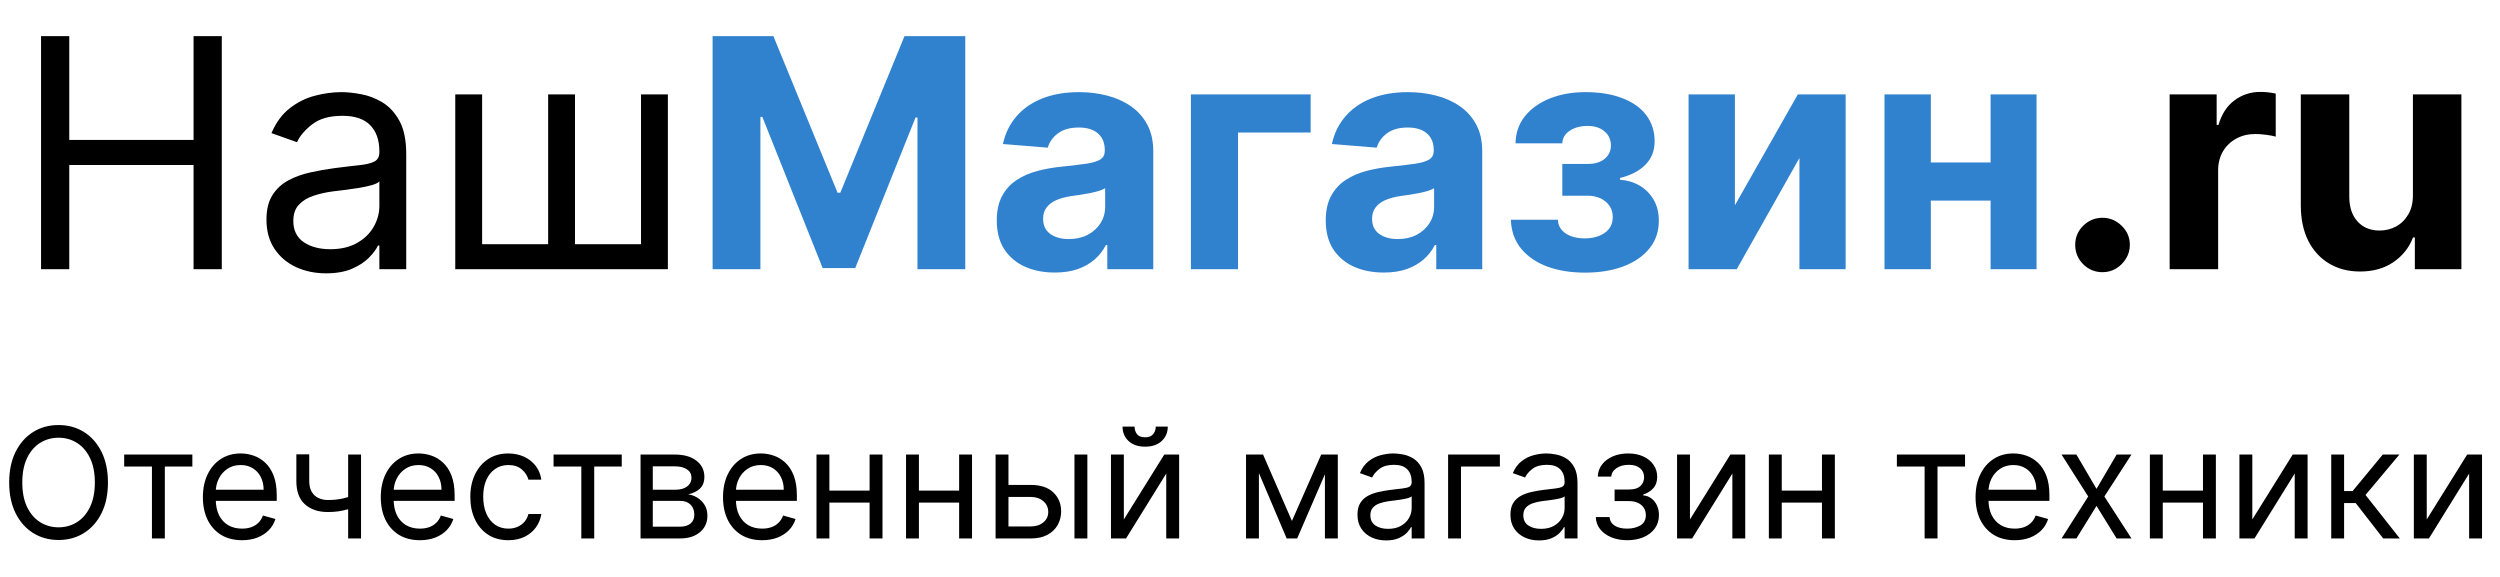 <svg width="195" height="45" viewBox="0 0 195 45" fill="none" xmlns="http://www.w3.org/2000/svg">
<path d="M3.202 21V2.818H5.403V10.915H15.098V2.818H17.3V21H15.098V12.868H5.403V21H3.202ZM25.436 21.32C24.572 21.32 23.788 21.157 23.084 20.831C22.379 20.5 21.82 20.023 21.406 19.402C20.991 18.775 20.784 18.017 20.784 17.129C20.784 16.348 20.938 15.715 21.246 15.229C21.554 14.738 21.965 14.354 22.48 14.075C22.995 13.797 23.563 13.59 24.184 13.454C24.812 13.312 25.442 13.199 26.076 13.117C26.904 13.01 27.576 12.93 28.091 12.877C28.612 12.818 28.99 12.72 29.227 12.584C29.47 12.448 29.591 12.211 29.591 11.874V11.803C29.591 10.927 29.351 10.246 28.872 9.761C28.398 9.275 27.679 9.033 26.715 9.033C25.714 9.033 24.93 9.252 24.362 9.69C23.794 10.128 23.394 10.595 23.163 11.092L21.175 10.382C21.53 9.553 22.003 8.908 22.595 8.447C23.193 7.979 23.844 7.654 24.549 7.47C25.259 7.281 25.957 7.186 26.644 7.186C27.082 7.186 27.585 7.239 28.153 7.346C28.727 7.447 29.28 7.657 29.813 7.976C30.352 8.296 30.799 8.778 31.154 9.423C31.509 10.068 31.686 10.932 31.686 12.016V21H29.591V19.153H29.485C29.343 19.449 29.106 19.766 28.774 20.103C28.443 20.441 28.002 20.728 27.451 20.965C26.901 21.201 26.229 21.32 25.436 21.32ZM25.756 19.438C26.584 19.438 27.283 19.275 27.851 18.949C28.425 18.624 28.857 18.203 29.147 17.689C29.443 17.174 29.591 16.632 29.591 16.064V14.146C29.502 14.253 29.307 14.351 29.005 14.439C28.709 14.522 28.366 14.596 27.975 14.661C27.591 14.72 27.215 14.774 26.848 14.821C26.487 14.863 26.194 14.898 25.969 14.928C25.424 14.999 24.915 15.114 24.442 15.274C23.974 15.428 23.596 15.662 23.306 15.975C23.021 16.283 22.879 16.703 22.879 17.236C22.879 17.964 23.149 18.514 23.687 18.887C24.232 19.254 24.921 19.438 25.756 19.438ZM35.51 7.364H37.606V19.047H42.755V7.364H44.85V19.047H49.999V7.364H52.094V21H35.51V7.364ZM163.997 21.231C163.411 21.231 162.908 21.024 162.488 20.609C162.074 20.189 161.866 19.686 161.866 19.1C161.866 18.52 162.074 18.023 162.488 17.609C162.908 17.194 163.411 16.987 163.997 16.987C164.565 16.987 165.063 17.194 165.489 17.609C165.915 18.023 166.128 18.52 166.128 19.1C166.128 19.491 166.027 19.849 165.826 20.174C165.631 20.494 165.373 20.751 165.054 20.947C164.734 21.136 164.382 21.231 163.997 21.231ZM169.233 21V7.364H172.899V9.743H173.041C173.29 8.897 173.707 8.257 174.293 7.825C174.879 7.387 175.554 7.168 176.317 7.168C176.507 7.168 176.711 7.18 176.93 7.204C177.149 7.228 177.341 7.26 177.507 7.301V10.657C177.329 10.604 177.084 10.557 176.77 10.515C176.456 10.474 176.169 10.453 175.909 10.453C175.353 10.453 174.855 10.575 174.418 10.817C173.985 11.054 173.642 11.385 173.388 11.811C173.139 12.238 173.015 12.729 173.015 13.285V21H169.233ZM188.207 15.194V7.364H191.989V21H188.358V18.523H188.216C187.908 19.322 187.396 19.964 186.68 20.45C185.97 20.935 185.103 21.178 184.079 21.178C183.167 21.178 182.365 20.97 181.673 20.556C180.98 20.142 180.439 19.553 180.048 18.789C179.664 18.026 179.468 17.111 179.462 16.046V7.364H183.244V15.371C183.25 16.176 183.466 16.813 183.892 17.28C184.319 17.748 184.89 17.982 185.606 17.982C186.062 17.982 186.488 17.878 186.884 17.671C187.281 17.458 187.6 17.144 187.843 16.73C188.092 16.316 188.213 15.803 188.207 15.194Z" fill="black"/>
<path d="M55.583 2.818H60.324L65.331 15.034H65.544L70.551 2.818H75.292V21H71.563V9.166H71.412L66.707 20.911H64.168L59.463 9.121H59.312V21H55.583V2.818ZM82.277 21.258C81.407 21.258 80.631 21.107 79.951 20.805C79.27 20.497 78.731 20.044 78.335 19.446C77.944 18.843 77.749 18.091 77.749 17.191C77.749 16.434 77.888 15.798 78.166 15.283C78.444 14.768 78.823 14.354 79.303 14.04C79.782 13.726 80.326 13.489 80.936 13.329C81.552 13.17 82.197 13.057 82.871 12.992C83.665 12.909 84.304 12.832 84.789 12.761C85.274 12.684 85.626 12.572 85.846 12.424C86.064 12.276 86.174 12.057 86.174 11.767V11.714C86.174 11.152 85.996 10.716 85.641 10.409C85.292 10.101 84.795 9.947 84.15 9.947C83.469 9.947 82.928 10.098 82.525 10.4C82.123 10.696 81.856 11.069 81.726 11.518L78.228 11.234C78.406 10.406 78.755 9.69 79.276 9.086C79.797 8.476 80.469 8.009 81.291 7.683C82.12 7.352 83.079 7.186 84.168 7.186C84.925 7.186 85.65 7.275 86.343 7.452C87.041 7.63 87.66 7.905 88.198 8.278C88.743 8.651 89.172 9.13 89.485 9.716C89.799 10.296 89.956 10.992 89.956 11.803V21H86.369V19.109H86.263C86.044 19.535 85.751 19.911 85.384 20.236C85.017 20.556 84.576 20.808 84.061 20.991C83.546 21.169 82.951 21.258 82.277 21.258ZM83.36 18.647C83.916 18.647 84.407 18.538 84.834 18.319C85.26 18.094 85.594 17.792 85.837 17.413C86.079 17.035 86.201 16.605 86.201 16.126V14.679C86.082 14.756 85.919 14.827 85.712 14.892C85.511 14.951 85.283 15.008 85.029 15.061C84.774 15.108 84.52 15.152 84.265 15.194C84.011 15.229 83.78 15.262 83.573 15.291C83.129 15.357 82.741 15.46 82.41 15.602C82.078 15.744 81.821 15.937 81.637 16.179C81.454 16.416 81.362 16.712 81.362 17.067C81.362 17.582 81.549 17.976 81.921 18.248C82.3 18.514 82.78 18.647 83.36 18.647ZM102.23 7.364V10.338H96.566V21H92.89V7.364H102.23ZM107.936 21.258C107.066 21.258 106.29 21.107 105.61 20.805C104.929 20.497 104.391 20.044 103.994 19.446C103.603 18.843 103.408 18.091 103.408 17.191C103.408 16.434 103.547 15.798 103.825 15.283C104.104 14.768 104.482 14.354 104.962 14.04C105.441 13.726 105.986 13.489 106.595 13.329C107.211 13.17 107.856 13.057 108.531 12.992C109.324 12.909 109.963 12.832 110.448 12.761C110.934 12.684 111.286 12.572 111.505 12.424C111.724 12.276 111.833 12.057 111.833 11.767V11.714C111.833 11.152 111.656 10.716 111.301 10.409C110.951 10.101 110.454 9.947 109.809 9.947C109.128 9.947 108.587 10.098 108.184 10.4C107.782 10.696 107.516 11.069 107.385 11.518L103.888 11.234C104.065 10.406 104.414 9.69 104.935 9.086C105.456 8.476 106.128 8.009 106.95 7.683C107.779 7.352 108.738 7.186 109.827 7.186C110.584 7.186 111.309 7.275 112.002 7.452C112.7 7.63 113.319 7.905 113.857 8.278C114.402 8.651 114.831 9.13 115.145 9.716C115.458 10.296 115.615 10.992 115.615 11.803V21H112.028V19.109H111.922C111.703 19.535 111.41 19.911 111.043 20.236C110.676 20.556 110.235 20.808 109.72 20.991C109.205 21.169 108.611 21.258 107.936 21.258ZM109.019 18.647C109.575 18.647 110.066 18.538 110.493 18.319C110.919 18.094 111.253 17.792 111.496 17.413C111.738 17.035 111.86 16.605 111.86 16.126V14.679C111.741 14.756 111.579 14.827 111.372 14.892C111.17 14.951 110.942 15.008 110.688 15.061C110.433 15.108 110.179 15.152 109.924 15.194C109.67 15.229 109.439 15.262 109.232 15.291C108.788 15.357 108.4 15.46 108.069 15.602C107.738 15.744 107.48 15.937 107.297 16.179C107.113 16.416 107.021 16.712 107.021 17.067C107.021 17.582 107.208 17.976 107.581 18.248C107.959 18.514 108.439 18.647 109.019 18.647ZM117.848 17.138H121.514C121.532 17.588 121.733 17.943 122.118 18.203C122.503 18.464 123 18.594 123.61 18.594C124.225 18.594 124.743 18.452 125.163 18.168C125.583 17.878 125.794 17.464 125.794 16.925C125.794 16.594 125.711 16.307 125.545 16.064C125.379 15.815 125.148 15.62 124.853 15.478C124.557 15.336 124.213 15.265 123.823 15.265H121.861V12.788H123.823C124.409 12.788 124.858 12.652 125.172 12.38C125.492 12.107 125.652 11.767 125.652 11.359C125.652 10.897 125.486 10.527 125.154 10.249C124.829 9.965 124.388 9.823 123.832 9.823C123.269 9.823 122.802 9.95 122.429 10.204C122.062 10.453 121.873 10.779 121.861 11.181H118.212C118.224 10.364 118.469 9.657 118.949 9.059C119.434 8.462 120.085 8 120.902 7.674C121.725 7.349 122.645 7.186 123.663 7.186C124.776 7.186 125.734 7.343 126.539 7.657C127.35 7.964 127.972 8.405 128.404 8.979C128.842 9.553 129.061 10.237 129.061 11.03C129.061 11.752 128.824 12.356 128.35 12.841C127.877 13.327 127.214 13.673 126.362 13.88V14.022C126.924 14.057 127.433 14.209 127.889 14.475C128.344 14.741 128.708 15.108 128.981 15.576C129.253 16.037 129.389 16.585 129.389 17.218C129.389 18.064 129.141 18.789 128.643 19.393C128.152 19.997 127.472 20.461 126.601 20.787C125.737 21.107 124.746 21.266 123.627 21.266C122.538 21.266 121.562 21.11 120.698 20.796C119.84 20.476 119.156 20.009 118.647 19.393C118.144 18.778 117.878 18.026 117.848 17.138ZM135.322 16.011L140.231 7.364H143.96V21H140.355V12.326L135.464 21H131.708V7.364H135.322V16.011ZM156.482 12.673V15.647H149.362V12.673H156.482ZM150.605 7.364V21H146.992V7.364H150.605ZM158.852 7.364V21H155.266V7.364H158.852Z" fill="#3182CE"/>
<path d="M8.42 37.636C8.42 38.557 8.254 39.352 7.922 40.023C7.589 40.693 7.134 41.21 6.554 41.574C5.974 41.938 5.312 42.119 4.568 42.119C3.824 42.119 3.162 41.938 2.582 41.574C2.003 41.21 1.547 40.693 1.214 40.023C0.882 39.352 0.716 38.557 0.716 37.636C0.716 36.716 0.882 35.92 1.214 35.25C1.547 34.58 2.003 34.062 2.582 33.699C3.162 33.335 3.824 33.153 4.568 33.153C5.312 33.153 5.974 33.335 6.554 33.699C7.134 34.062 7.589 34.58 7.922 35.25C8.254 35.92 8.42 36.716 8.42 37.636ZM7.398 37.636C7.398 36.881 7.271 36.243 7.018 35.723C6.768 35.203 6.429 34.81 6 34.543C5.574 34.276 5.097 34.142 4.568 34.142C4.04 34.142 3.561 34.276 3.132 34.543C2.706 34.81 2.366 35.203 2.114 35.723C1.864 36.243 1.739 36.881 1.739 37.636C1.739 38.392 1.864 39.03 2.114 39.55C2.366 40.07 2.706 40.463 3.132 40.73C3.561 40.997 4.04 41.131 4.568 41.131C5.097 41.131 5.574 40.997 6 40.73C6.429 40.463 6.768 40.07 7.018 39.55C7.271 39.03 7.398 38.392 7.398 37.636ZM9.686 36.392V35.455H15.004V36.392H12.857V42H11.851V36.392H9.686ZM18.876 42.136C18.245 42.136 17.701 41.997 17.244 41.719C16.789 41.438 16.438 41.045 16.191 40.543C15.947 40.037 15.825 39.449 15.825 38.778C15.825 38.108 15.947 37.517 16.191 37.006C16.438 36.492 16.782 36.091 17.222 35.804C17.666 35.514 18.183 35.369 18.773 35.369C19.114 35.369 19.451 35.426 19.783 35.54C20.116 35.653 20.418 35.838 20.691 36.094C20.964 36.347 21.181 36.682 21.343 37.099C21.505 37.517 21.586 38.031 21.586 38.642V39.068H16.541V38.199H20.563C20.563 37.83 20.489 37.5 20.342 37.21C20.197 36.92 19.989 36.692 19.72 36.524C19.452 36.356 19.137 36.273 18.773 36.273C18.373 36.273 18.026 36.372 17.734 36.571C17.444 36.767 17.221 37.023 17.065 37.338C16.908 37.653 16.83 37.992 16.83 38.352V38.932C16.83 39.426 16.916 39.845 17.086 40.189C17.259 40.53 17.499 40.79 17.806 40.969C18.113 41.145 18.47 41.233 18.876 41.233C19.14 41.233 19.379 41.196 19.592 41.122C19.808 41.045 19.994 40.932 20.15 40.781C20.306 40.628 20.427 40.438 20.512 40.21L21.484 40.483C21.381 40.812 21.209 41.102 20.968 41.352C20.727 41.599 20.428 41.793 20.073 41.932C19.718 42.068 19.319 42.136 18.876 42.136ZM28.161 35.455V42H27.155V35.455H28.161ZM27.769 38.574V39.511C27.542 39.597 27.316 39.672 27.092 39.737C26.867 39.8 26.631 39.849 26.384 39.886C26.137 39.92 25.866 39.938 25.57 39.938C24.829 39.938 24.234 39.737 23.785 39.337C23.339 38.936 23.116 38.335 23.116 37.534V35.438H24.121V37.534C24.121 37.869 24.185 38.145 24.313 38.361C24.441 38.577 24.614 38.737 24.833 38.842C25.052 38.947 25.298 39 25.57 39C25.996 39 26.381 38.962 26.725 38.885C27.072 38.805 27.42 38.702 27.769 38.574ZM32.751 42.136C32.12 42.136 31.576 41.997 31.119 41.719C30.664 41.438 30.313 41.045 30.066 40.543C29.822 40.037 29.7 39.449 29.7 38.778C29.7 38.108 29.822 37.517 30.066 37.006C30.313 36.492 30.657 36.091 31.097 35.804C31.541 35.514 32.057 35.369 32.648 35.369C32.989 35.369 33.326 35.426 33.658 35.54C33.991 35.653 34.293 35.838 34.566 36.094C34.839 36.347 35.056 36.682 35.218 37.099C35.38 37.517 35.461 38.031 35.461 38.642V39.068H30.416V38.199H34.438C34.438 37.83 34.364 37.5 34.217 37.21C34.072 36.92 33.864 36.692 33.594 36.524C33.327 36.356 33.012 36.273 32.648 36.273C32.248 36.273 31.901 36.372 31.609 36.571C31.319 36.767 31.096 37.023 30.94 37.338C30.783 37.653 30.705 37.992 30.705 38.352V38.932C30.705 39.426 30.791 39.845 30.961 40.189C31.134 40.53 31.374 40.79 31.681 40.969C31.988 41.145 32.344 41.233 32.751 41.233C33.015 41.233 33.254 41.196 33.467 41.122C33.682 41.045 33.869 40.932 34.025 40.781C34.181 40.628 34.302 40.438 34.387 40.21L35.359 40.483C35.256 40.812 35.084 41.102 34.843 41.352C34.602 41.599 34.303 41.793 33.948 41.932C33.593 42.068 33.194 42.136 32.751 42.136ZM39.65 42.136C39.036 42.136 38.508 41.992 38.065 41.702C37.621 41.412 37.281 41.013 37.042 40.504C36.803 39.996 36.684 39.415 36.684 38.761C36.684 38.097 36.806 37.51 37.05 37.001C37.298 36.49 37.641 36.091 38.082 35.804C38.525 35.514 39.042 35.369 39.633 35.369C40.093 35.369 40.508 35.455 40.877 35.625C41.246 35.795 41.549 36.034 41.785 36.341C42.021 36.648 42.167 37.006 42.224 37.415H41.218C41.141 37.117 40.971 36.852 40.707 36.622C40.445 36.389 40.093 36.273 39.65 36.273C39.258 36.273 38.914 36.375 38.619 36.58C38.326 36.781 38.097 37.067 37.932 37.436C37.771 37.803 37.69 38.233 37.69 38.727C37.69 39.233 37.769 39.673 37.928 40.048C38.09 40.423 38.318 40.715 38.61 40.922C38.906 41.129 39.252 41.233 39.65 41.233C39.911 41.233 40.148 41.188 40.361 41.097C40.575 41.006 40.755 40.875 40.903 40.705C41.05 40.534 41.156 40.33 41.218 40.091H42.224C42.167 40.477 42.026 40.825 41.802 41.135C41.58 41.442 41.286 41.686 40.92 41.868C40.556 42.047 40.133 42.136 39.65 42.136ZM43.178 36.392V35.455H48.496V36.392H46.349V42H45.343V36.392H43.178ZM49.963 42V35.455H52.64C53.344 35.455 53.904 35.614 54.319 35.932C54.733 36.25 54.941 36.67 54.941 37.193C54.941 37.591 54.823 37.899 54.587 38.118C54.351 38.334 54.049 38.48 53.679 38.557C53.921 38.591 54.155 38.676 54.383 38.812C54.613 38.949 54.803 39.136 54.953 39.375C55.104 39.611 55.179 39.901 55.179 40.244C55.179 40.58 55.094 40.879 54.924 41.144C54.753 41.408 54.509 41.617 54.191 41.77C53.873 41.923 53.492 42 53.049 42H49.963ZM50.918 41.08H53.049C53.395 41.08 53.666 40.997 53.863 40.832C54.059 40.668 54.157 40.443 54.157 40.159C54.157 39.821 54.059 39.555 53.863 39.362C53.666 39.166 53.395 39.068 53.049 39.068H50.918V41.08ZM50.918 38.199H52.64C52.909 38.199 53.141 38.162 53.334 38.088C53.527 38.011 53.675 37.903 53.777 37.764C53.883 37.622 53.935 37.455 53.935 37.261C53.935 36.986 53.82 36.77 53.59 36.614C53.36 36.455 53.043 36.375 52.64 36.375H50.918V38.199ZM59.446 42.136C58.815 42.136 58.271 41.997 57.814 41.719C57.359 41.438 57.008 41.045 56.761 40.543C56.517 40.037 56.395 39.449 56.395 38.778C56.395 38.108 56.517 37.517 56.761 37.006C57.008 36.492 57.352 36.091 57.793 35.804C58.236 35.514 58.753 35.369 59.344 35.369C59.685 35.369 60.021 35.426 60.354 35.54C60.686 35.653 60.989 35.838 61.261 36.094C61.534 36.347 61.751 36.682 61.913 37.099C62.075 37.517 62.156 38.031 62.156 38.642V39.068H57.111V38.199H61.133C61.133 37.83 61.06 37.5 60.912 37.21C60.767 36.92 60.56 36.692 60.29 36.524C60.023 36.356 59.707 36.273 59.344 36.273C58.943 36.273 58.597 36.372 58.304 36.571C58.014 36.767 57.791 37.023 57.635 37.338C57.479 37.653 57.401 37.992 57.401 38.352V38.932C57.401 39.426 57.486 39.845 57.656 40.189C57.83 40.53 58.07 40.79 58.376 40.969C58.683 41.145 59.04 41.233 59.446 41.233C59.71 41.233 59.949 41.196 60.162 41.122C60.378 41.045 60.564 40.932 60.72 40.781C60.876 40.628 60.997 40.438 61.082 40.21L62.054 40.483C61.952 40.812 61.78 41.102 61.538 41.352C61.297 41.599 60.999 41.793 60.644 41.932C60.288 42.068 59.889 42.136 59.446 42.136ZM68.067 38.267V39.205H64.453V38.267H68.067ZM64.692 35.455V42H63.686V35.455H64.692ZM68.834 35.455V42H67.828V35.455H68.834ZM75.051 38.267V39.205H71.438V38.267H75.051ZM71.676 35.455V42H70.671V35.455H71.676ZM75.818 35.455V42H74.812V35.455H75.818ZM78.524 37.824H80.399C81.166 37.824 81.753 38.019 82.159 38.408C82.565 38.797 82.769 39.29 82.769 39.886C82.769 40.278 82.678 40.635 82.496 40.956C82.314 41.274 82.047 41.528 81.695 41.719C81.342 41.906 80.91 42 80.399 42H77.655V35.455H78.66V41.062H80.399C80.797 41.062 81.124 40.957 81.379 40.747C81.635 40.537 81.763 40.267 81.763 39.938C81.763 39.591 81.635 39.308 81.379 39.09C81.124 38.871 80.797 38.761 80.399 38.761H78.524V37.824ZM83.808 42V35.455H84.814V42H83.808ZM87.66 40.517L90.814 35.455H91.973V42H90.967V36.938L87.831 42H86.655V35.455H87.66V40.517ZM90.149 33.273H91.087C91.087 33.733 90.928 34.109 90.609 34.402C90.291 34.695 89.859 34.841 89.314 34.841C88.777 34.841 88.349 34.695 88.031 34.402C87.716 34.109 87.558 33.733 87.558 33.273H88.496C88.496 33.494 88.557 33.689 88.679 33.856C88.804 34.024 89.016 34.108 89.314 34.108C89.612 34.108 89.825 34.024 89.953 33.856C90.084 33.689 90.149 33.494 90.149 33.273ZM100.77 40.636L103.054 35.455H104.008L101.179 42H100.36L97.582 35.455H98.519L100.77 40.636ZM98.196 35.455V42H97.19V35.455H98.196ZM103.343 42V35.455H104.349V42H103.343ZM108.116 42.153C107.701 42.153 107.325 42.075 106.987 41.919C106.649 41.76 106.38 41.531 106.181 41.233C105.983 40.932 105.883 40.568 105.883 40.142C105.883 39.767 105.957 39.463 106.105 39.23C106.252 38.994 106.45 38.81 106.697 38.676C106.944 38.543 107.217 38.443 107.515 38.378C107.816 38.31 108.119 38.256 108.423 38.216C108.821 38.165 109.143 38.126 109.39 38.101C109.64 38.072 109.822 38.026 109.936 37.96C110.052 37.895 110.11 37.781 110.11 37.619V37.585C110.11 37.165 109.995 36.838 109.765 36.605C109.538 36.372 109.193 36.256 108.73 36.256C108.25 36.256 107.873 36.361 107.6 36.571C107.328 36.781 107.136 37.006 107.025 37.244L106.071 36.903C106.241 36.506 106.468 36.196 106.752 35.974C107.039 35.75 107.352 35.594 107.69 35.506C108.031 35.415 108.366 35.369 108.696 35.369C108.906 35.369 109.147 35.395 109.42 35.446C109.696 35.494 109.961 35.595 110.217 35.749C110.475 35.902 110.69 36.133 110.86 36.443C111.031 36.753 111.116 37.168 111.116 37.688V42H110.11V41.114H110.059C109.991 41.256 109.877 41.408 109.718 41.57C109.559 41.731 109.348 41.869 109.083 41.983C108.819 42.097 108.497 42.153 108.116 42.153ZM108.27 41.25C108.667 41.25 109.002 41.172 109.275 41.016C109.551 40.859 109.758 40.658 109.897 40.41C110.039 40.163 110.11 39.903 110.11 39.631V38.71C110.068 38.761 109.974 38.808 109.829 38.851C109.687 38.891 109.522 38.926 109.335 38.957C109.15 38.986 108.97 39.011 108.794 39.034C108.62 39.054 108.48 39.071 108.372 39.085C108.11 39.119 107.866 39.175 107.639 39.251C107.414 39.325 107.233 39.438 107.093 39.588C106.957 39.736 106.889 39.938 106.889 40.193C106.889 40.543 107.018 40.807 107.277 40.986C107.538 41.162 107.869 41.25 108.27 41.25ZM116.991 35.455V36.392H113.957V42H112.952V35.455H116.991ZM120.046 42.153C119.631 42.153 119.255 42.075 118.917 41.919C118.578 41.76 118.31 41.531 118.111 41.233C117.912 40.932 117.813 40.568 117.813 40.142C117.813 39.767 117.887 39.463 118.034 39.23C118.182 38.994 118.38 38.81 118.627 38.676C118.874 38.543 119.147 38.443 119.445 38.378C119.746 38.31 120.049 38.256 120.353 38.216C120.75 38.165 121.073 38.126 121.32 38.101C121.57 38.072 121.752 38.026 121.865 37.96C121.982 37.895 122.04 37.781 122.04 37.619V37.585C122.04 37.165 121.925 36.838 121.695 36.605C121.468 36.372 121.123 36.256 120.659 36.256C120.179 36.256 119.803 36.361 119.53 36.571C119.257 36.781 119.066 37.006 118.955 37.244L118 36.903C118.171 36.506 118.398 36.196 118.682 35.974C118.969 35.75 119.282 35.594 119.62 35.506C119.961 35.415 120.296 35.369 120.625 35.369C120.836 35.369 121.077 35.395 121.35 35.446C121.625 35.494 121.891 35.595 122.147 35.749C122.405 35.902 122.62 36.133 122.79 36.443C122.961 36.753 123.046 37.168 123.046 37.688V42H122.04V41.114H121.989C121.921 41.256 121.807 41.408 121.648 41.57C121.489 41.731 121.277 41.869 121.013 41.983C120.749 42.097 120.426 42.153 120.046 42.153ZM120.199 41.25C120.597 41.25 120.932 41.172 121.205 41.016C121.48 40.859 121.688 40.658 121.827 40.41C121.969 40.163 122.04 39.903 122.04 39.631V38.71C121.998 38.761 121.904 38.808 121.759 38.851C121.617 38.891 121.452 38.926 121.265 38.957C121.08 38.986 120.9 39.011 120.723 39.034C120.55 39.054 120.409 39.071 120.301 39.085C120.04 39.119 119.796 39.175 119.569 39.251C119.344 39.325 119.162 39.438 119.023 39.588C118.887 39.736 118.819 39.938 118.819 40.193C118.819 40.543 118.948 40.807 119.206 40.986C119.468 41.162 119.799 41.25 120.199 41.25ZM124.472 40.33H125.546C125.569 40.625 125.702 40.849 125.947 41.003C126.194 41.156 126.515 41.233 126.91 41.233C127.313 41.233 127.658 41.151 127.945 40.986C128.232 40.818 128.376 40.548 128.376 40.176C128.376 39.957 128.322 39.767 128.214 39.605C128.106 39.44 127.954 39.312 127.758 39.222C127.562 39.131 127.33 39.085 127.063 39.085H125.938V38.182H127.063C127.464 38.182 127.759 38.091 127.95 37.909C128.143 37.727 128.239 37.5 128.239 37.227C128.239 36.935 128.136 36.7 127.928 36.524C127.721 36.345 127.427 36.256 127.046 36.256C126.663 36.256 126.343 36.342 126.087 36.516C125.832 36.686 125.697 36.906 125.683 37.176H124.626C124.637 36.824 124.745 36.513 124.95 36.243C125.154 35.97 125.433 35.757 125.785 35.604C126.137 35.447 126.54 35.369 126.995 35.369C127.455 35.369 127.854 35.45 128.192 35.612C128.533 35.771 128.796 35.989 128.981 36.264C129.168 36.537 129.262 36.847 129.262 37.193C129.262 37.562 129.158 37.861 128.951 38.088C128.744 38.315 128.484 38.477 128.171 38.574V38.642C128.418 38.659 128.633 38.739 128.815 38.881C128.999 39.02 129.143 39.203 129.245 39.43C129.347 39.655 129.398 39.903 129.398 40.176C129.398 40.574 129.292 40.92 129.079 41.216C128.866 41.508 128.573 41.736 128.201 41.898C127.829 42.057 127.404 42.136 126.927 42.136C126.464 42.136 126.049 42.061 125.683 41.91C125.316 41.757 125.025 41.545 124.809 41.276C124.596 41.003 124.484 40.688 124.472 40.33ZM131.817 40.517L134.97 35.455H136.129V42H135.124V36.938L131.987 42H130.811V35.455H131.817V40.517ZM142.352 38.267V39.205H138.738V38.267H142.352ZM138.977 35.455V42H137.971V35.455H138.977ZM143.119 35.455V42H142.113V35.455H143.119ZM147.956 36.392V35.455H153.274V36.392H151.126V42H150.12V36.392H147.956ZM157.145 42.136C156.515 42.136 155.971 41.997 155.513 41.719C155.059 41.438 154.708 41.045 154.461 40.543C154.216 40.037 154.094 39.449 154.094 38.778C154.094 38.108 154.216 37.517 154.461 37.006C154.708 36.492 155.051 36.091 155.492 35.804C155.935 35.514 156.452 35.369 157.043 35.369C157.384 35.369 157.721 35.426 158.053 35.54C158.385 35.653 158.688 35.838 158.961 36.094C159.233 36.347 159.451 36.682 159.613 37.099C159.775 37.517 159.855 38.031 159.855 38.642V39.068H154.81V38.199H158.833C158.833 37.83 158.759 37.5 158.611 37.21C158.466 36.92 158.259 36.692 157.989 36.524C157.722 36.356 157.407 36.273 157.043 36.273C156.642 36.273 156.296 36.372 156.003 36.571C155.713 36.767 155.49 37.023 155.334 37.338C155.178 37.653 155.1 37.992 155.1 38.352V38.932C155.1 39.426 155.185 39.845 155.355 40.189C155.529 40.53 155.769 40.79 156.076 40.969C156.382 41.145 156.739 41.233 157.145 41.233C157.409 41.233 157.648 41.196 157.861 41.122C158.077 41.045 158.263 40.932 158.419 40.781C158.576 40.628 158.696 40.438 158.782 40.21L159.753 40.483C159.651 40.812 159.479 41.102 159.238 41.352C158.996 41.599 158.698 41.793 158.343 41.932C157.988 42.068 157.588 42.136 157.145 42.136ZM161.96 35.455L163.528 38.131L165.096 35.455H166.255L164.141 38.727L166.255 42H165.096L163.528 39.46L161.96 42H160.8L162.88 38.727L160.8 35.455H161.96ZM172.071 38.267V39.205H168.457V38.267H172.071ZM168.696 35.455V42H167.69V35.455H168.696ZM172.838 35.455V42H171.832V35.455H172.838ZM175.68 40.517L178.833 35.455H179.993V42H178.987V36.938L175.85 42H174.674V35.455H175.68V40.517ZM181.835 42V35.455H182.84V38.301H183.505L185.857 35.455H187.153L184.511 38.608L187.187 42H185.891L183.744 39.239H182.84V42H181.835ZM189.286 40.517L192.439 35.455H193.598V42H192.592V36.938L189.456 42H188.28V35.455H189.286V40.517Z" fill="black"/>
</svg>

